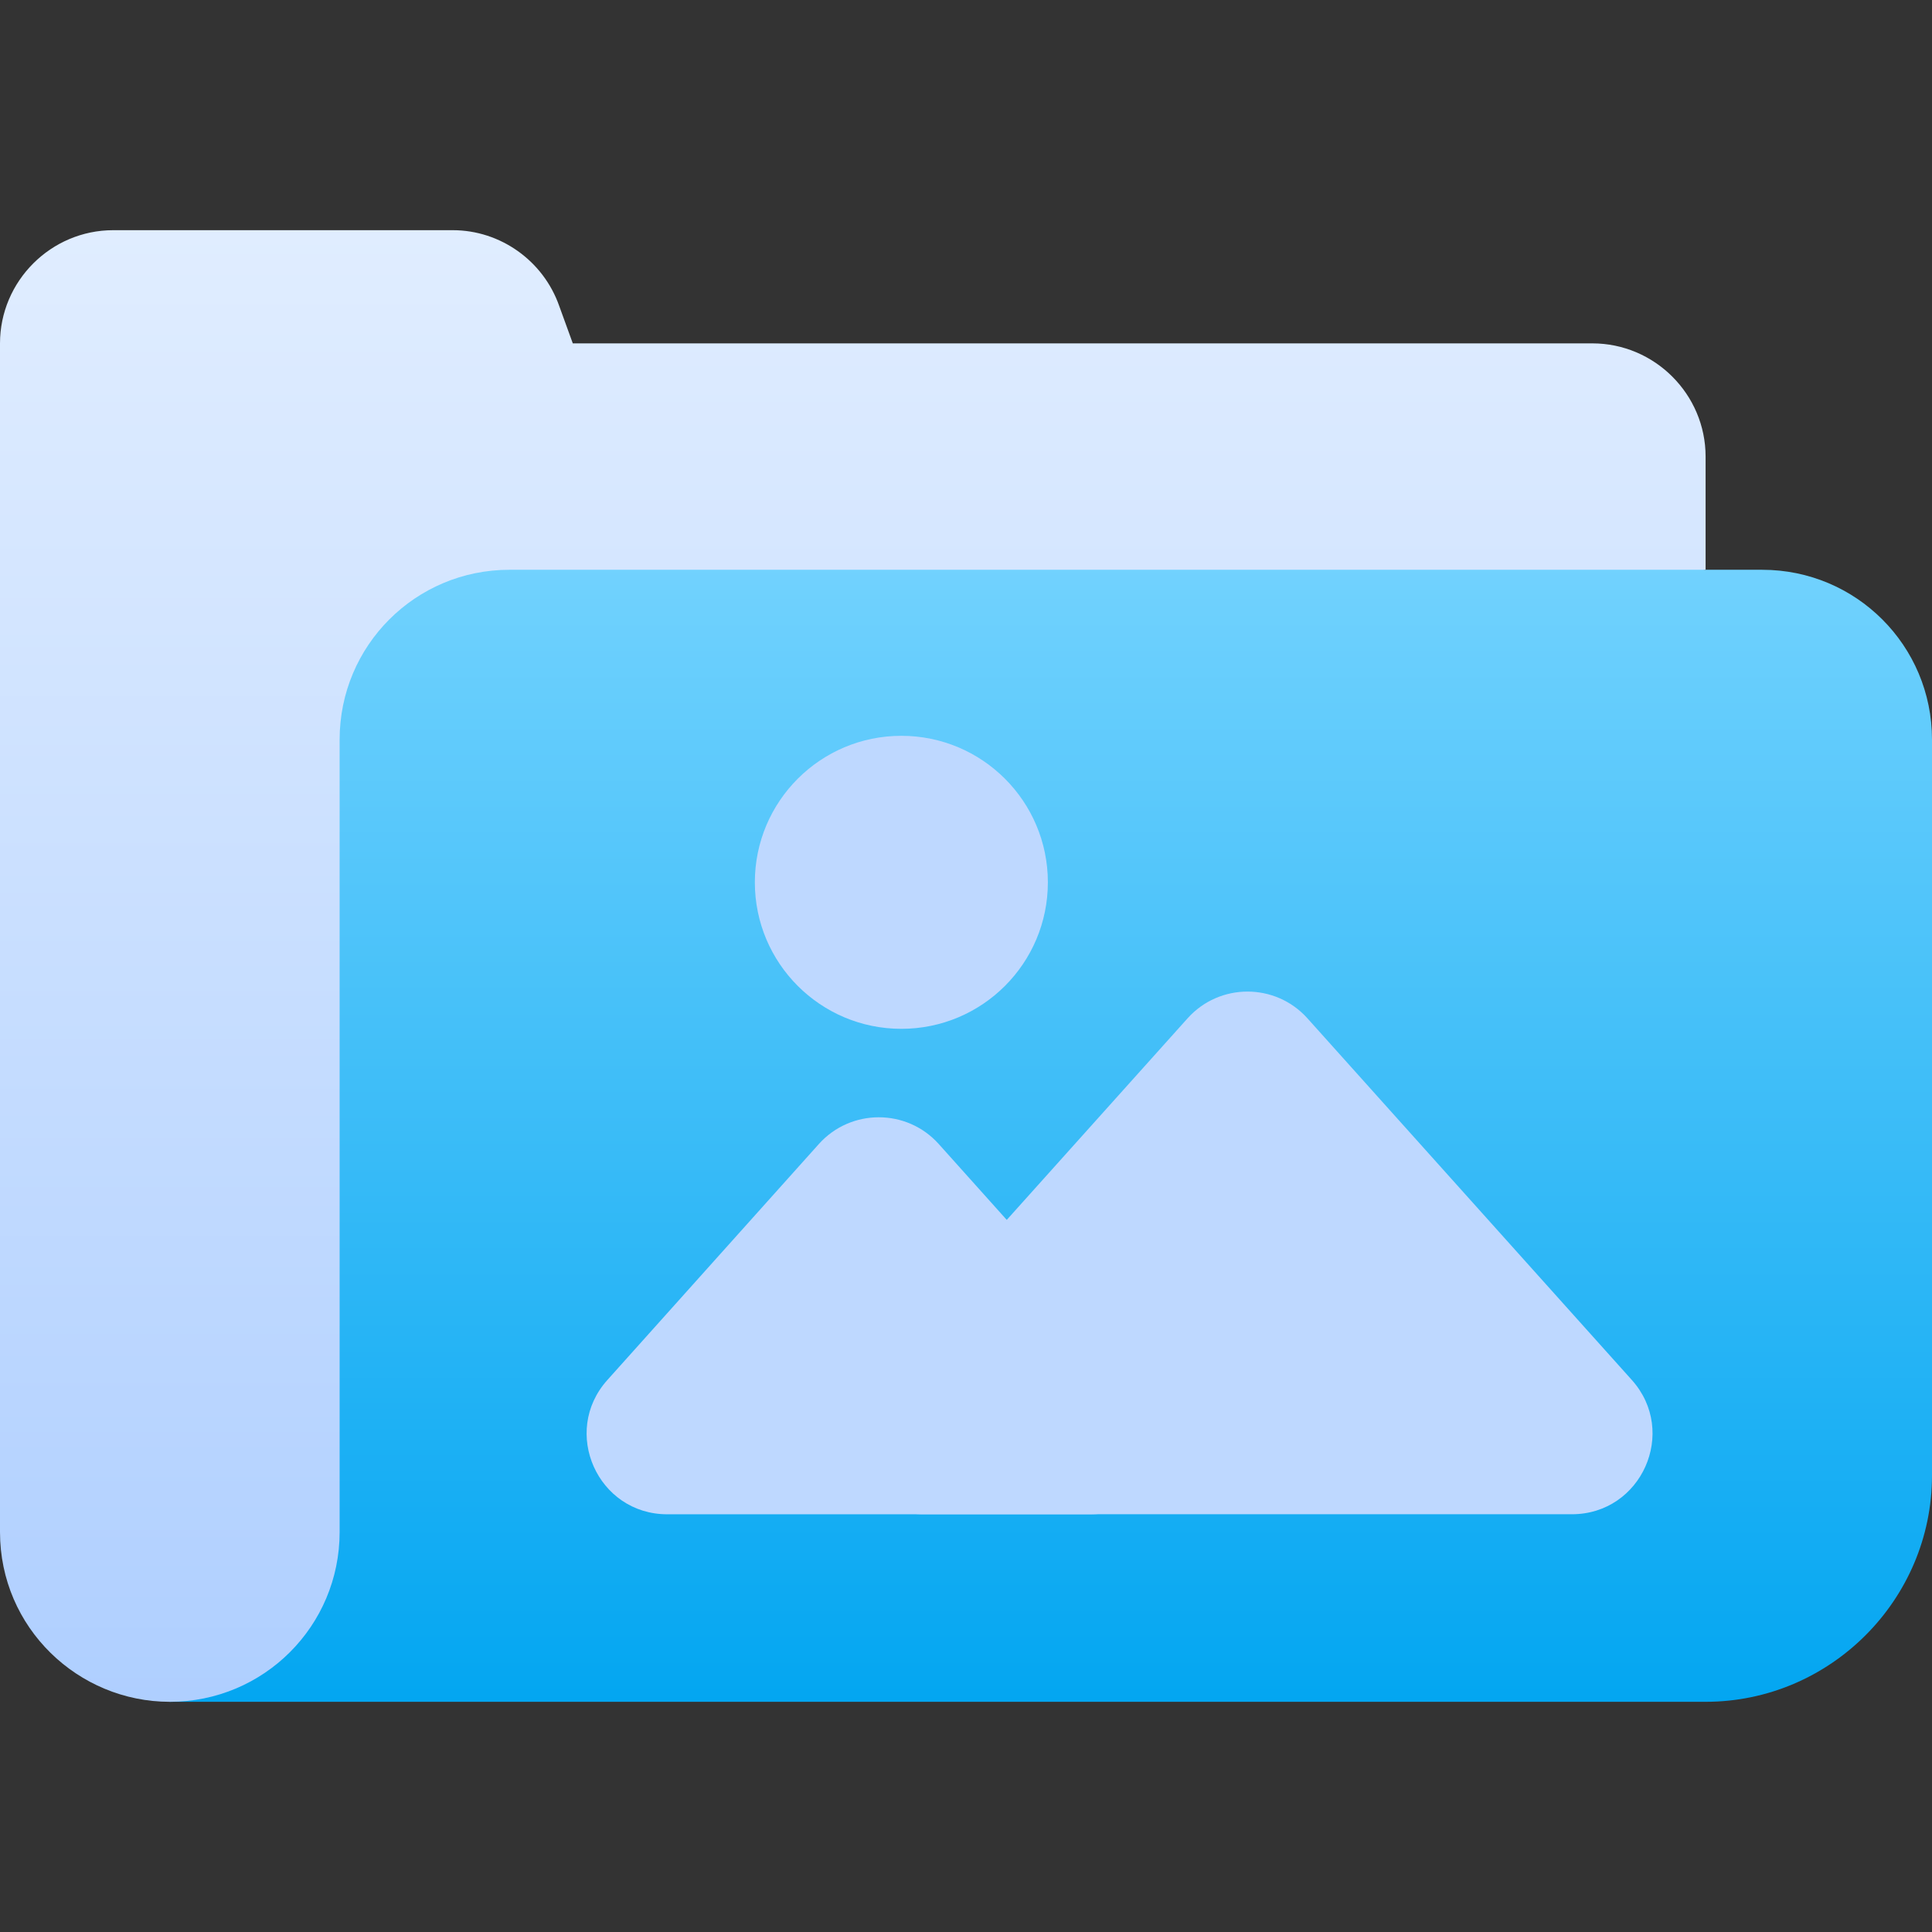 <svg width="48" height="48" viewBox="0 0 48 48" fill="none" xmlns="http://www.w3.org/2000/svg">
<rect x="0" y="0" width="48" height="48" fill="#333333" stroke="none"/>
<g clip-path="url(#clip0_2026_41384)">
<path d="M43.781 14.156H42.375L12.656 11.344L5.625 18.375L4.219 42.281H42.375C45.469 42.281 48 39.75 48 36.656V18.375C48 16.041 46.116 14.156 43.781 14.156Z" fill="url(#paint0_linear_2026_41384)"/>
<path d="M39.562 8.531H14.231L13.894 7.603C13.5 6.478 12.431 5.719 11.25 5.719H2.812C1.266 5.719 0 6.984 0 8.531V38.062C0 40.443 1.942 42.281 4.219 42.281C6.553 42.281 8.438 40.397 8.438 38.062V18.375C8.438 16.041 10.322 14.156 12.656 14.156H42.375V11.344C42.375 9.797 41.109 8.531 39.562 8.531Z" fill="url(#paint1_linear_2026_41384)"/>
<circle cx="22.394" cy="21.921" r="3.64" fill="#BED8FF"/>
<path d="M20.344 28.423C21.139 27.537 22.528 27.537 23.323 28.423L28.579 34.287C29.733 35.575 28.819 37.622 27.089 37.622H16.578C14.848 37.622 13.934 35.575 15.089 34.287L20.344 28.423Z" fill="#BED8FF"/>
<path d="M29.505 25.3C30.3 24.414 31.688 24.414 32.483 25.3L40.542 34.285C41.697 35.573 40.783 37.621 39.053 37.621H22.934C21.204 37.621 20.29 35.573 21.445 34.285L29.505 25.3Z" fill="#BED8FF"/>
</g>
<defs>
<linearGradient id="paint0_linear_2026_41384" x1="26.109" y1="42.281" x2="26.109" y2="11.344" gradientUnits="userSpaceOnUse">
<stop stop-color="#03A6F1"/>
<stop offset="1" stop-color="#7CD6FF"/>
</linearGradient>
<linearGradient id="paint1_linear_2026_41384" x1="21.188" y1="42.281" x2="21.188" y2="5.719" gradientUnits="userSpaceOnUse">
<stop stop-color="#AFCFFF"/>
<stop offset="1" stop-color="#E0EDFF"/>
</linearGradient>
<clipPath id="clip0_2026_41384">
<rect width="48" height="48" fill="white"/>
</clipPath>
</defs>
</svg>
